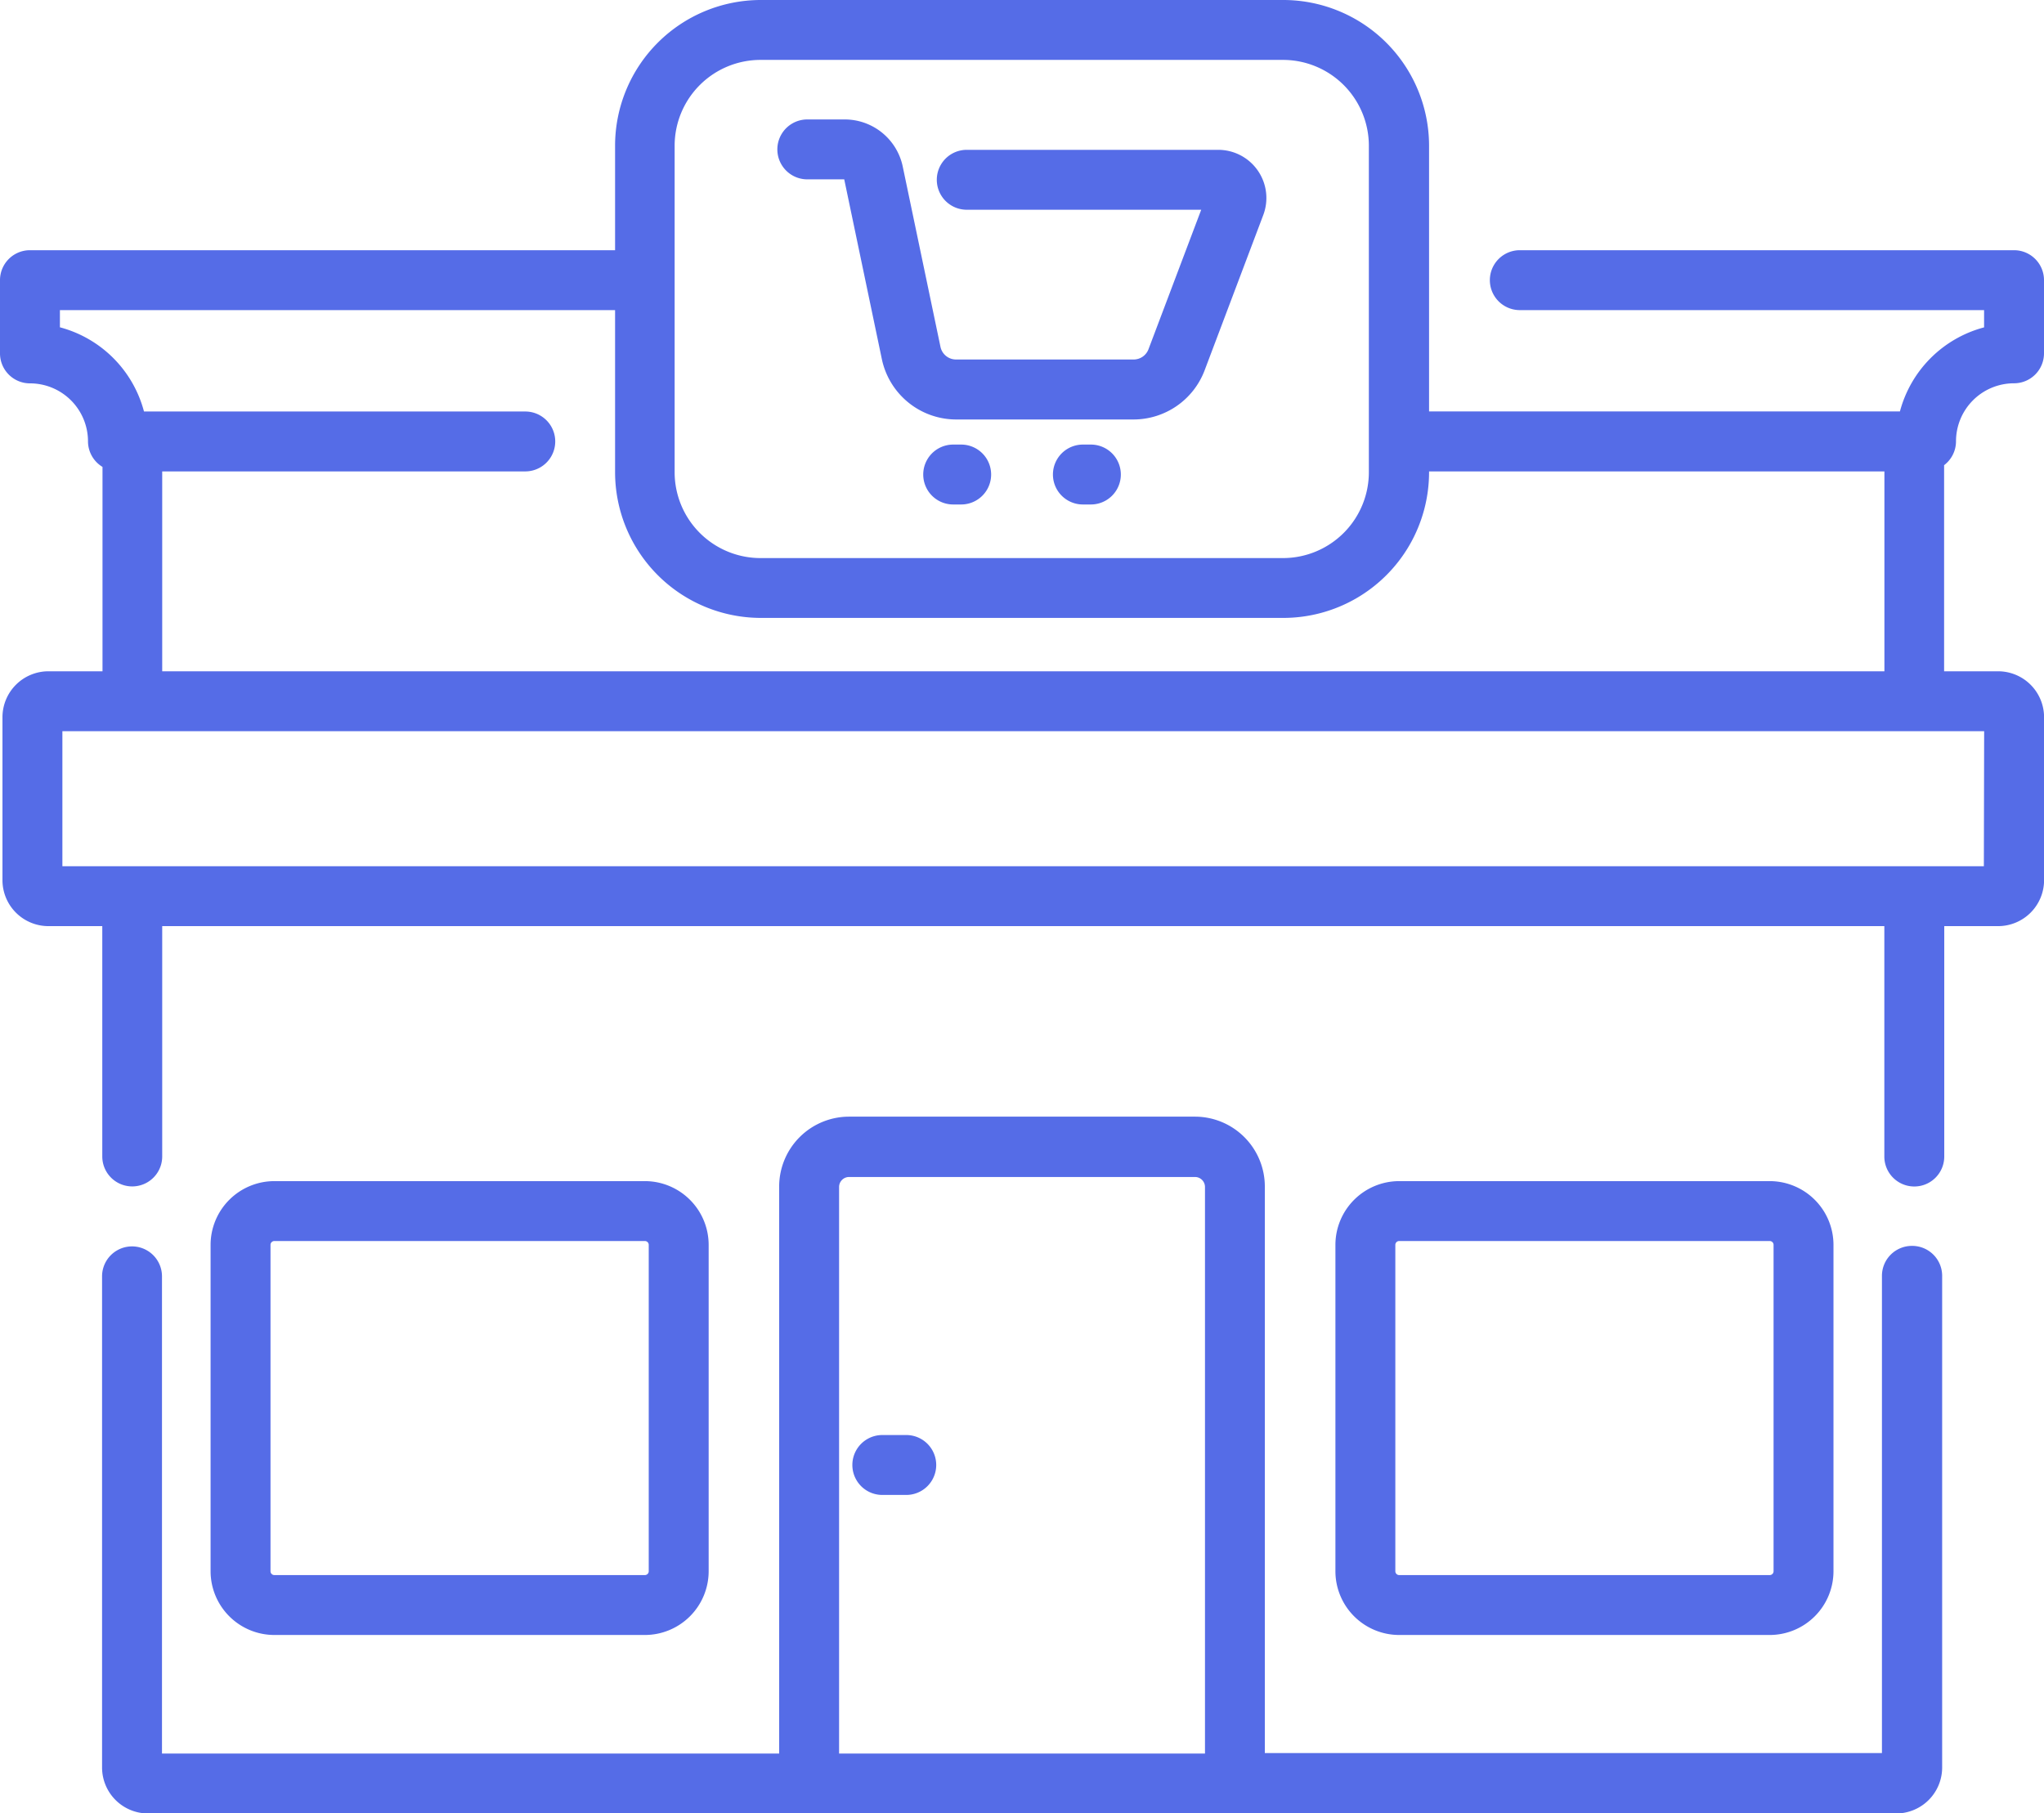 <svg id="store" xmlns="http://www.w3.org/2000/svg" width="28.177" height="25" viewBox="0 0 28.177 25">
  <path id="Path_4843" data-name="Path 4843" d="M50.534,281.6a.413.413,0,0,0-.413.413v6.58H41.614v-7.812a.964.964,0,0,0-.963-.963H35.882a.964.964,0,0,0-.963.963V288.6H26.411v-6.58a.413.413,0,0,0-.826,0v6.773a.634.634,0,0,0,.633.633h24.1a.634.634,0,0,0,.633-.633v-6.773A.413.413,0,0,0,50.534,281.6ZM35.745,288.6v-7.812a.138.138,0,0,1,.138-.138h4.768a.138.138,0,0,1,.138.138V288.6Zm0,0" transform="translate(-24.178 -264.421)" fill="#556ce7"/>
  <path id="Path_4844" data-name="Path 4844" d="M340.487,302.117a.88.88,0,0,0,.879-.879v-4.5a.88.88,0,0,0-.879-.879h-5.108a.88.88,0,0,0-.879.879v4.5a.88.88,0,0,0,.879.879Zm-5.161-.879v-4.5a.053.053,0,0,1,.053-.053h5.108a.053.053,0,0,1,.053.053v4.5a.053.053,0,0,1-.053.053h-5.108A.053.053,0,0,1,335.326,301.238Zm0,0" transform="translate(-316.091 -279.573)" fill="#556ce7"/>
  <path id="Path_4845" data-name="Path 4845" d="M58.733,302.117a.88.88,0,0,0,.879-.879v-4.5a.88.88,0,0,0-.879-.879H53.625a.88.88,0,0,0-.879.879v4.5a.88.88,0,0,0,.879.879Zm-5.161-.879v-4.5a.053.053,0,0,1,.053-.053h5.108a.053.053,0,0,1,.053.053v4.5a.053.053,0,0,1-.053.053H53.625A.053.053,0,0,1,53.572,301.238Zm0,0" transform="translate(-49.843 -279.573)" fill="#556ce7"/>
  <path id="Path_4846" data-name="Path 4846" d="M26.964,6.085a.8.8,0,0,1,.8-.8.413.413,0,0,0,.413-.413V3.863a.413.413,0,0,0-.413-.413H20.951a.413.413,0,1,0,0,.826h6.4v.238a1.632,1.632,0,0,0-1.16,1.159H19.7V2.008A2.011,2.011,0,0,0,17.69,0h-7.2A2.01,2.01,0,0,0,8.479,2.008V3.45H.413A.413.413,0,0,0,0,3.863v1.01a.413.413,0,0,0,.413.413.8.8,0,0,1,.8.8.413.413,0,0,0,.2.352V9.256H.667a.634.634,0,0,0-.633.633v2.248a.634.634,0,0,0,.633.633H1.41v3.176a.413.413,0,1,0,.826,0V12.77h23.74v3.177a.413.413,0,1,0,.826,0V12.77h.743a.634.634,0,0,0,.633-.633V9.889a.634.634,0,0,0-.633-.633H26.8V6.414A.413.413,0,0,0,26.964,6.085ZM9.3,2.008A1.184,1.184,0,0,1,10.487.826h7.2a1.184,1.184,0,0,1,1.183,1.183v4.5A1.184,1.184,0,0,1,17.69,7.695h-7.2A1.184,1.184,0,0,1,9.3,6.512v-4.5Zm18.048,9.936H.86V10.082H27.352ZM2.236,9.256V6.5H7.241a.413.413,0,1,0,0-.826H1.985A1.632,1.632,0,0,0,.826,4.513V4.276H8.479V6.512A2.011,2.011,0,0,0,10.487,8.52h7.2A2.01,2.01,0,0,0,19.7,6.512V6.5h6.277V9.256Zm0,0" fill="#556ce7"/>
  <path id="Path_4847" data-name="Path 4847" d="M214.243,359.543h-.33a.413.413,0,1,0,0,.826h.33a.413.413,0,1,0,0-.826Zm0,0" transform="translate(-201.75 -339.756)" fill="#556ce7"/>
  <path id="Path_4848" data-name="Path 4848" d="M195.194,30.759h.506l.519,2.481a1.048,1.048,0,0,0,1.021.83h2.451a1.049,1.049,0,0,0,.976-.675l.809-2.143a.664.664,0,0,0-.621-.9h-3.466a.413.413,0,1,0,0,.826h3.232l-.727,1.924a.219.219,0,0,1-.2.141H197.24a.219.219,0,0,1-.213-.173l-.521-2.49a.817.817,0,0,0-.8-.647h-.515a.413.413,0,0,0,0,.826Zm0,0" transform="translate(-184.062 -28.286)" fill="#556ce7"/>
  <path id="Path_4849" data-name="Path 4849" d="M231.773,111.383h-.11a.413.413,0,0,0,0,.826h.11a.413.413,0,0,0,0-.826Zm0,0" transform="translate(-218.523 -105.253)" fill="#556ce7"/>
  <path id="Path_4850" data-name="Path 4850" d="M264.273,111.383h-.11a.413.413,0,0,0,0,.826h.11a.413.413,0,0,0,0-.826Zm0,0" transform="translate(-249.235 -105.253)" fill="#556ce7"/>
</svg>
